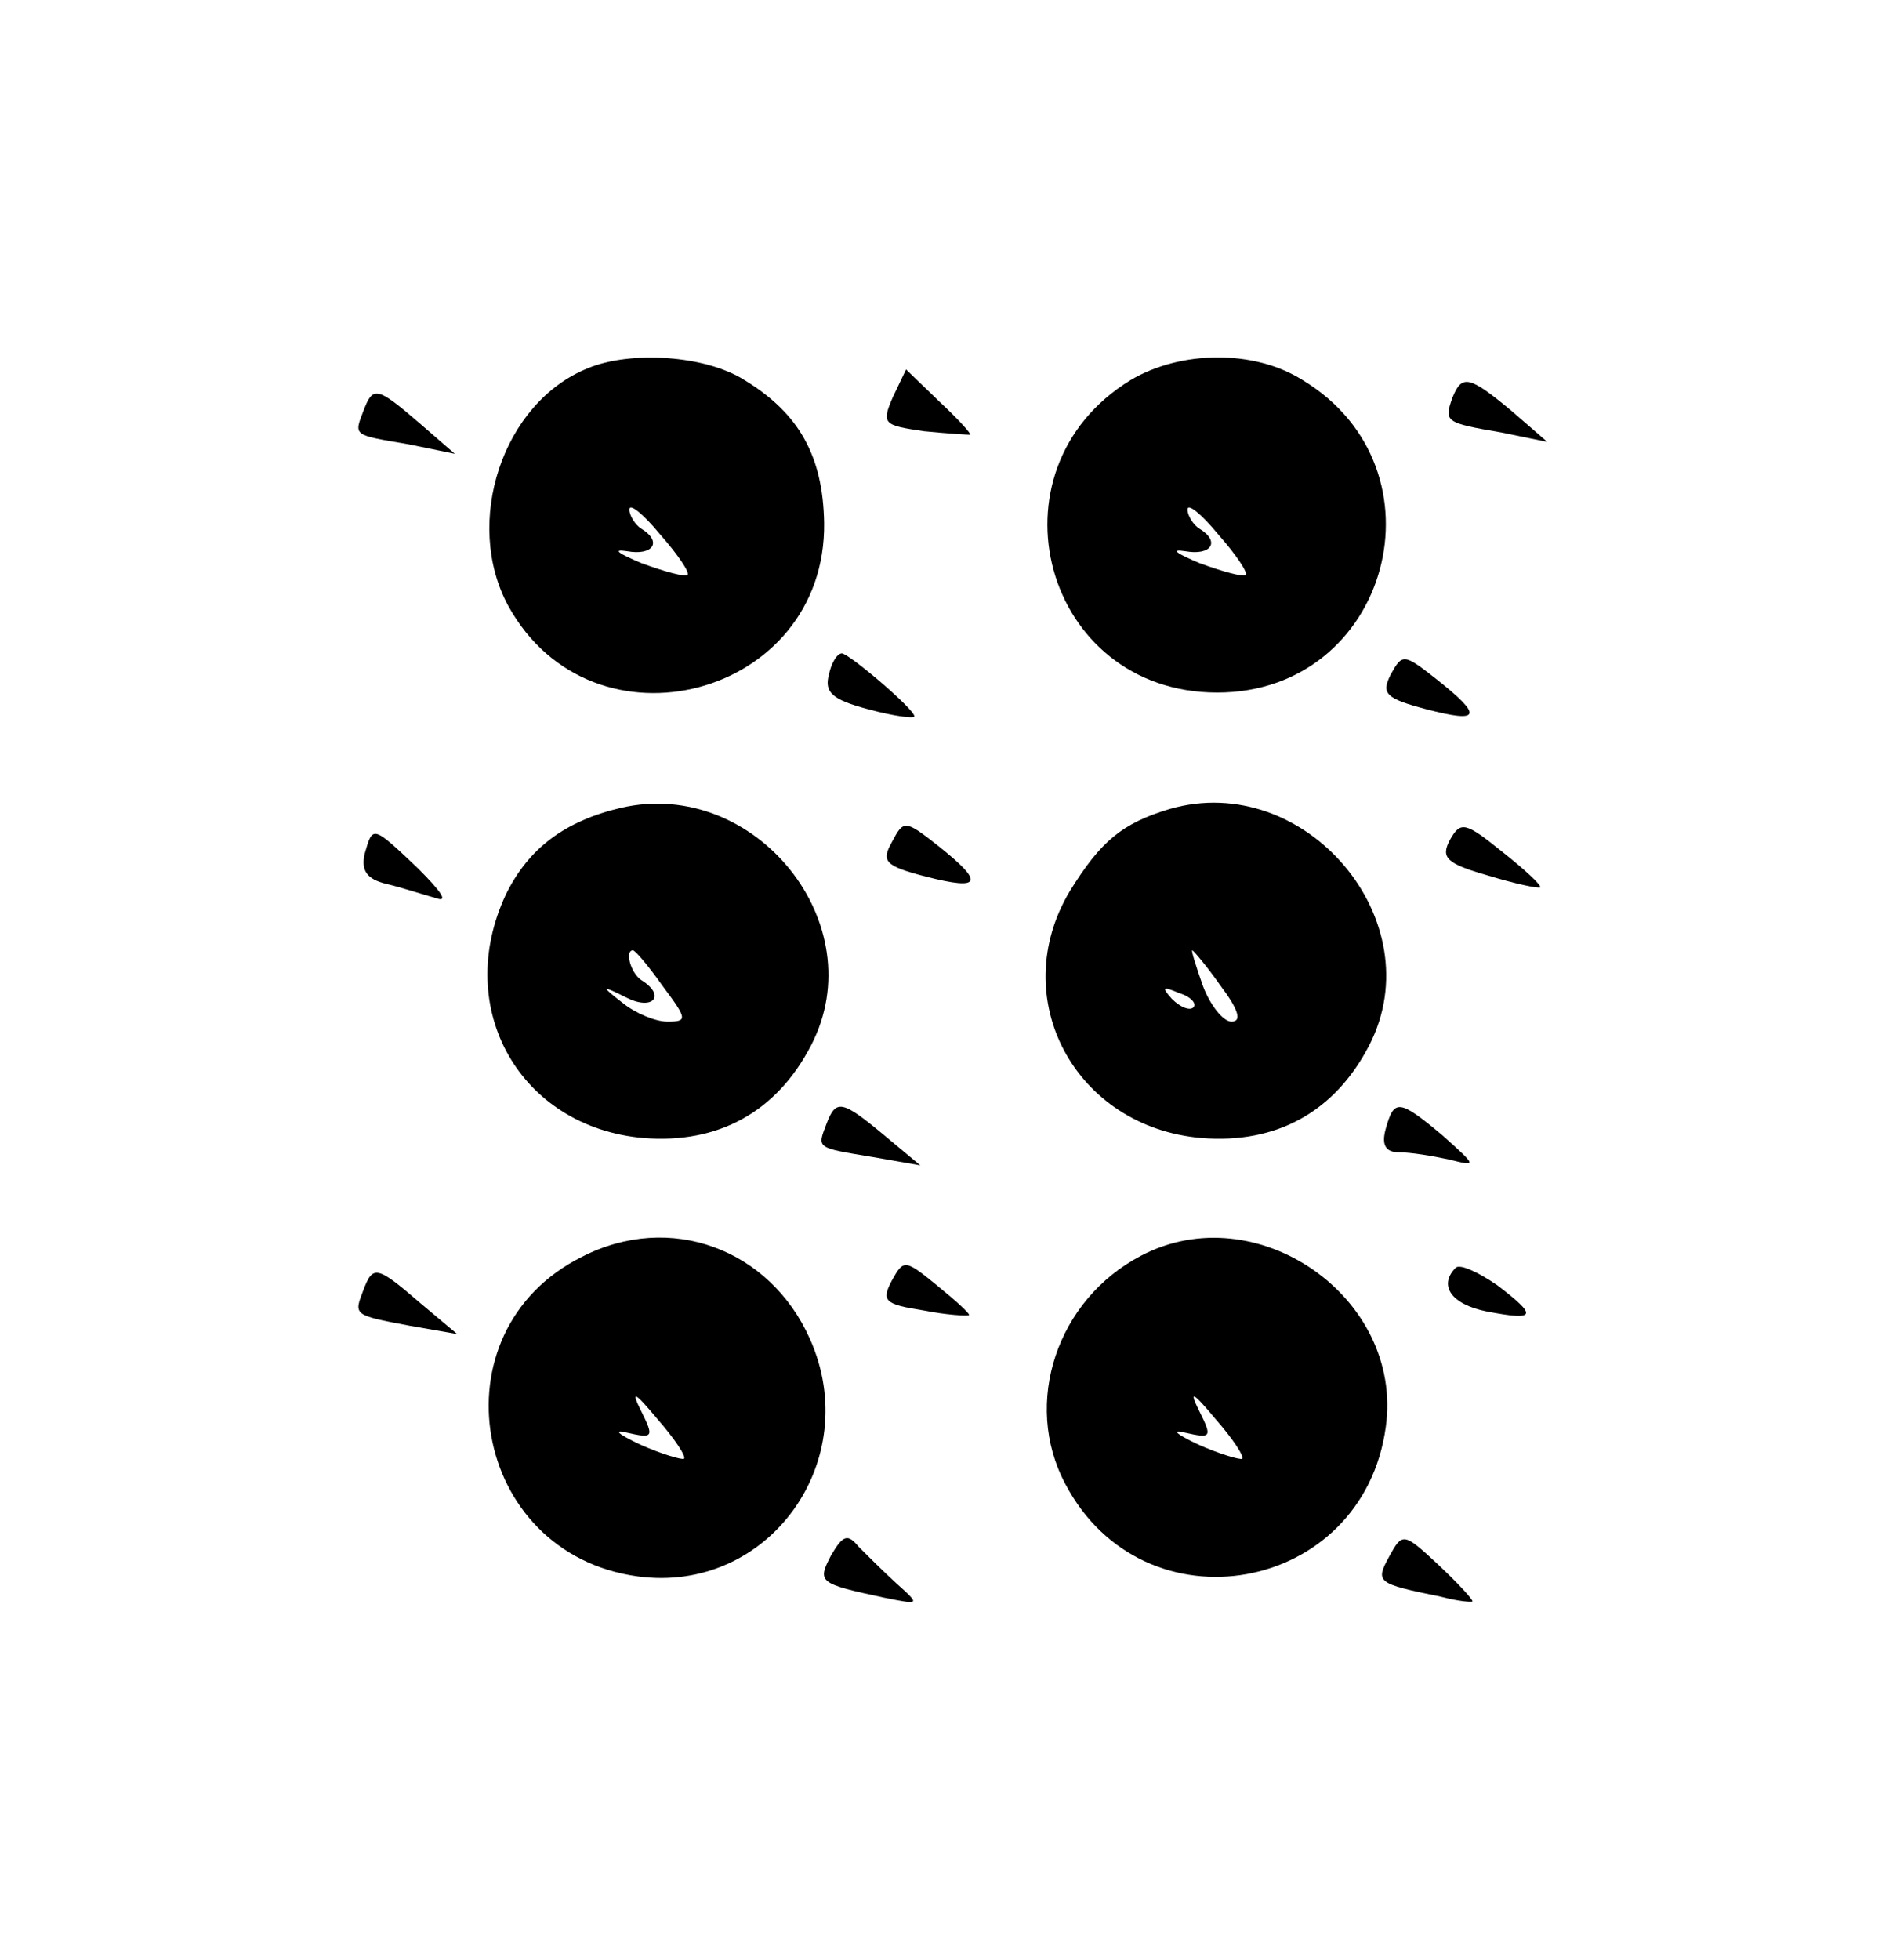 <?xml version="1.0" standalone="no"?>
<!DOCTYPE svg PUBLIC "-//W3C//DTD SVG 20010904//EN"
 "http://www.w3.org/TR/2001/REC-SVG-20010904/DTD/svg10.dtd">
<svg version="1.0" xmlns="http://www.w3.org/2000/svg"
 width="160pt" height="165pt" viewBox="0 0 160 165"
 preserveAspectRatio="xMidYMid meet">
<g transform="translate(0,165) scale(0.1,-0.1)"
fill="#000000" stroke="none">
<path d="M495 1340 c-72 -29 -105 -130 -67 -200 71 -129 268 -77 266 70 -1 56
-21 92 -67 120 -33 21 -96 25 -132 10z m84 -174 c-2 -2 -20 3 -39 10 -19 8
-25 12 -12 10 22 -4 30 8 12 19 -5 3 -10 11 -10 16 0 6 12 -4 26 -21 15 -17
25 -32 23 -34z"/>
<path d="M952 1330 c-124 -76 -73 -263 73 -263 145 0 196 188 72 263 -41 26
-103 25 -145 0z m97 -164 c-2 -2 -20 3 -39 10 -19 8 -25 12 -12 10 22 -4 30 8
12 19 -5 3 -10 11 -10 16 0 6 12 -4 26 -21 15 -17 25 -32 23 -34z"/>
<path d="M752 1316 c-10 -23 -8 -24 26 -29 20 -2 38 -3 39 -3 1 1 -11 14 -26
28 l-28 27 -11 -23z"/>
<path d="M1223 1315 c-7 -20 -6 -21 41 -29 l39 -8 -30 26 c-36 30 -42 31 -50
11z"/>
<path d="M306 1304 c-8 -21 -9 -20 38 -28 l39 -8 -30 26 c-36 31 -39 31 -47
10z"/>
<path d="M698 1082 c-4 -15 3 -21 33 -29 22 -6 39 -8 39 -6 0 6 -54 52 -61 53
-4 0 -9 -8 -11 -18z"/>
<path d="M1171 1082 c-8 -16 -4 -20 30 -29 46 -12 48 -6 9 25 -28 22 -29 22
-39 4z"/>
<path d="M523 970 c-47 -11 -78 -34 -97 -73 -45 -96 12 -196 116 -205 63 -5
112 22 141 78 53 102 -47 226 -160 200z m35 -150 c21 -28 21 -30 4 -30 -10 0
-27 7 -38 16 -18 14 -18 15 4 4 22 -11 33 2 12 15 -9 6 -14 25 -7 25 2 0 13
-13 25 -30z"/>
<path d="M985 969 c-40 -12 -58 -27 -84 -69 -54 -90 4 -199 111 -208 63 -5
112 22 141 78 54 105 -54 232 -168 199z m43 -149 c15 -20 18 -30 9 -30 -7 0
-18 14 -24 30 -6 17 -10 30 -9 30 1 0 12 -13 24 -30z m-23 -18 c-3 -3 -11 0
-18 7 -9 10 -8 11 6 5 10 -3 15 -9 12 -12z"/>
<path d="M751 941 c-9 -16 -6 -20 29 -29 47 -12 49 -5 10 26 -28 22 -29 22
-39 3z"/>
<path d="M1221 943 c-8 -15 -3 -20 32 -30 23 -7 42 -11 44 -10 1 2 -13 15 -32
30 -31 25 -35 26 -44 10z"/>
<path d="M307 931 c-3 -14 2 -21 18 -25 13 -3 31 -9 42 -12 11 -4 5 5 -15 25
-39 37 -38 36 -45 12z"/>
<path d="M696 704 c-8 -21 -9 -20 39 -28 l40 -7 -30 25 c-36 30 -41 31 -49 10z"/>
<path d="M1167 700 c-4 -14 0 -20 11 -20 10 0 28 -3 42 -6 24 -6 24 -6 -5 20
-37 31 -41 31 -48 6z"/>
<path d="M490 592 c-126 -63 -93 -250 47 -269 110 -15 191 97 145 200 -34 76
-118 107 -192 69z m86 -170 c-2 -1 -19 4 -37 12 -19 9 -23 13 -11 10 22 -5 23
-4 12 18 -9 18 -6 17 14 -7 14 -16 24 -31 22 -33z"/>
<path d="M961 593 c-71 -37 -100 -124 -64 -192 66 -126 251 -93 270 48 15 109
-109 195 -206 144z m85 -171 c-2 -1 -19 4 -37 12 -19 9 -23 13 -11 10 22 -5
23 -4 12 18 -9 18 -6 17 14 -7 14 -16 24 -31 22 -33z"/>
<path d="M751 572 c-9 -17 -6 -20 26 -25 20 -4 38 -5 39 -4 1 1 -11 12 -27 25
-27 22 -28 22 -38 4z"/>
<path d="M1226 583 c-15 -15 -4 -31 26 -37 42 -8 43 -4 9 22 -16 11 -31 18
-35 15z"/>
<path d="M306 564 c-8 -21 -9 -21 39 -30 l40 -7 -31 26 c-37 32 -40 32 -48 11z"/>
<path d="M700 341 c-12 -23 -11 -24 45 -36 30 -6 30 -6 10 12 -11 10 -25 24
-32 31 -9 11 -13 10 -23 -7z"/>
<path d="M1170 340 c-12 -22 -11 -23 43 -34 15 -4 27 -5 27 -4 0 2 -13 16 -29
31 -29 27 -30 27 -41 7z"/>
</g>
</svg>
